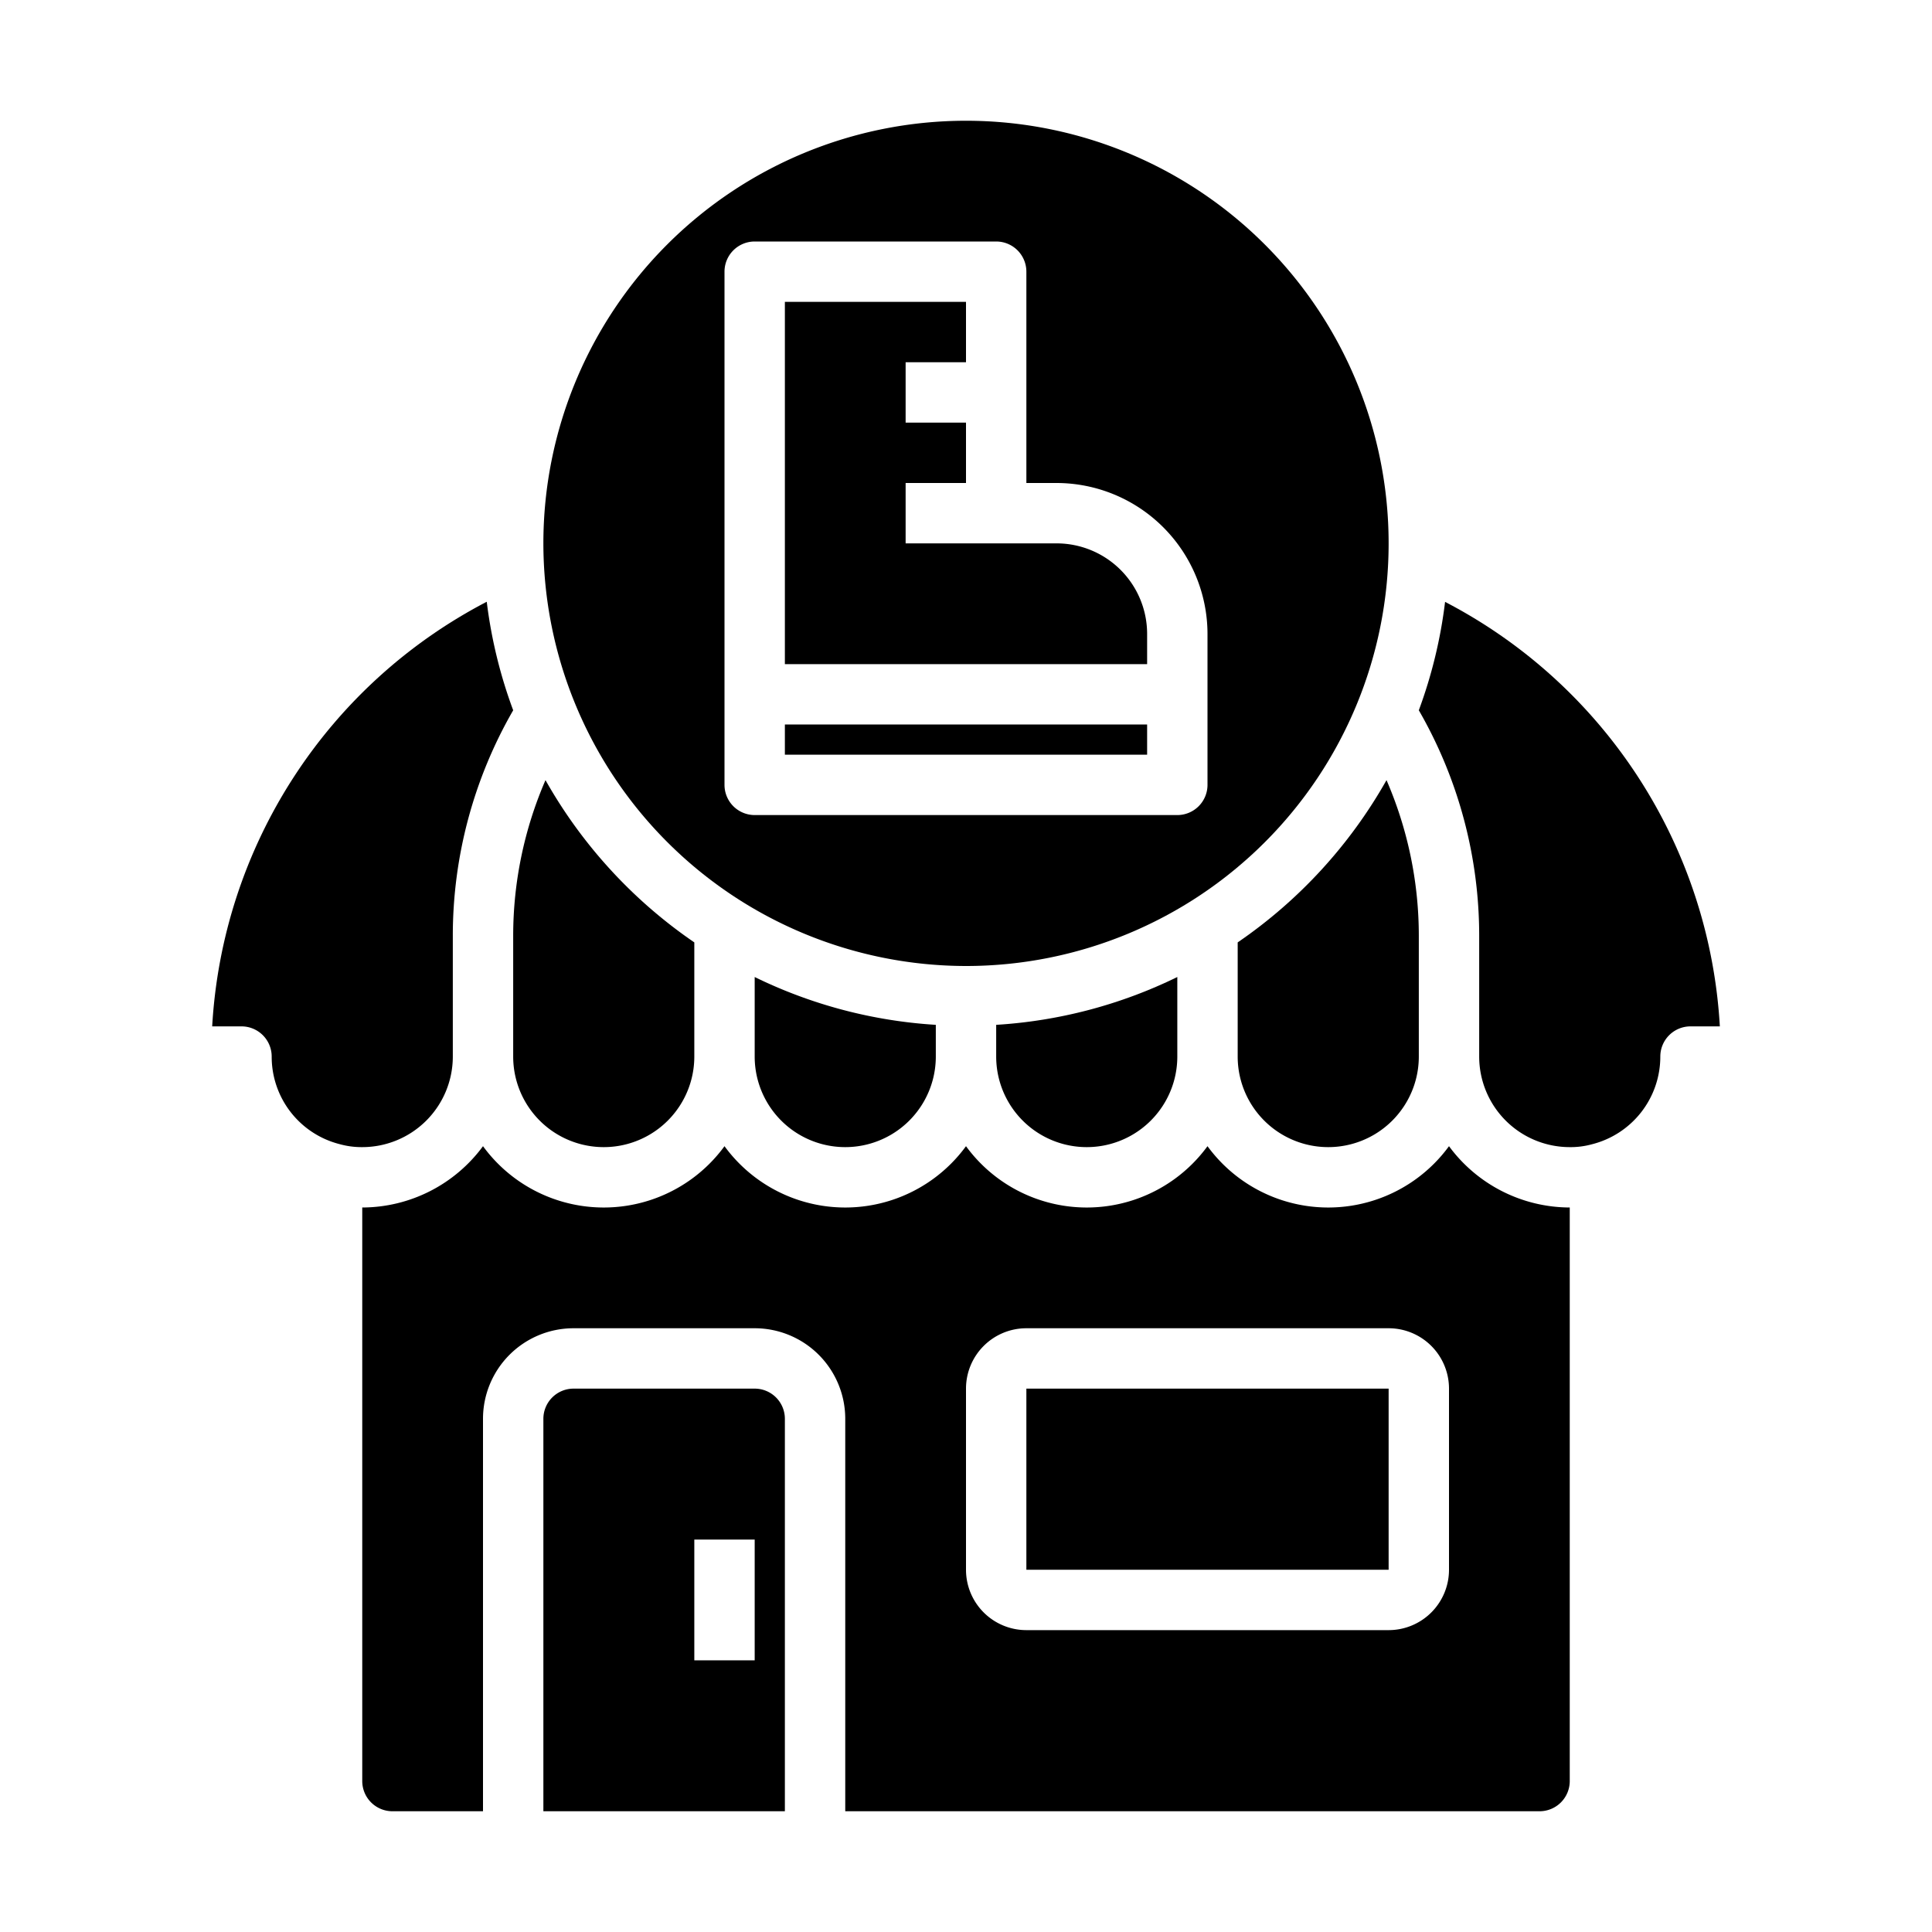 <svg xmlns="http://www.w3.org/2000/svg" viewBox="0 0 64 64" x="0px" y="0px"><g><rect x="34" y="46" width="12" height="6"></rect><path d="M32,32A14,14,0,1,0,18,18,14.015,14.015,0,0,0,32,32ZM24,9a1,1,0,0,1,1-1h8a1,1,0,0,1,1,1v7h1a5.006,5.006,0,0,1,5,5v5a1,1,0,0,1-1,1H25a1,1,0,0,1-1-1Z"></path><rect x="26" y="24" width="12" height="1"></rect><path d="M38,21a3,3,0,0,0-3-3H30V16h2V14H30V12h2V10H26V22H38Z"></path><path d="M51,60a1,1,0,0,0,1-1V40a4.982,4.982,0,0,1-4-2.031,4.954,4.954,0,0,1-8,0,4.954,4.954,0,0,1-8,0,4.954,4.954,0,0,1-8,0,4.954,4.954,0,0,1-8,0A4.982,4.982,0,0,1,12,40V59a1,1,0,0,0,1,1h3V47a3,3,0,0,1,3-3h6a3,3,0,0,1,3,3V60ZM32,46a2,2,0,0,1,2-2H46a2,2,0,0,1,2,2v6a2,2,0,0,1-2,2H34a2,2,0,0,1-2-2Z"></path><path d="M47.87,19.939A15.8,15.8,0,0,1,47,23.529,14.943,14.943,0,0,1,49,31v4a3,3,0,0,0,3,3,2.634,2.634,0,0,0,.729-.093A2.994,2.994,0,0,0,55,35a1,1,0,0,1,1-1h.972a16.937,16.937,0,0,0-9.1-14.061Z"></path><path d="M39,35V32.365a15.852,15.852,0,0,1-6,1.584V35a3,3,0,0,0,6,0Z"></path><path d="M41,31.218V35a3,3,0,0,0,6,0V31a12.962,12.962,0,0,0-1.07-5.157A16.092,16.092,0,0,1,41,31.218Z"></path><path d="M31,35V33.949a15.852,15.852,0,0,1-6-1.584V35a3,3,0,0,0,6,0Z"></path><path d="M17,35a3,3,0,0,0,6,0V31.218a16.092,16.092,0,0,1-4.93-5.375A12.962,12.962,0,0,0,17,31Z"></path><path d="M7.029,34H8a1,1,0,0,1,1,1,2.987,2.987,0,0,0,2.246,2.9A2.713,2.713,0,0,0,12,38a3,3,0,0,0,3-3V31a14.943,14.943,0,0,1,2-7.471,15.851,15.851,0,0,1-.876-3.595A16.941,16.941,0,0,0,7.029,34Z"></path><path d="M19,46a1,1,0,0,0-1,1V60h8V47a1,1,0,0,0-1-1Zm6,9H23V51h2Z"></path></g></svg>